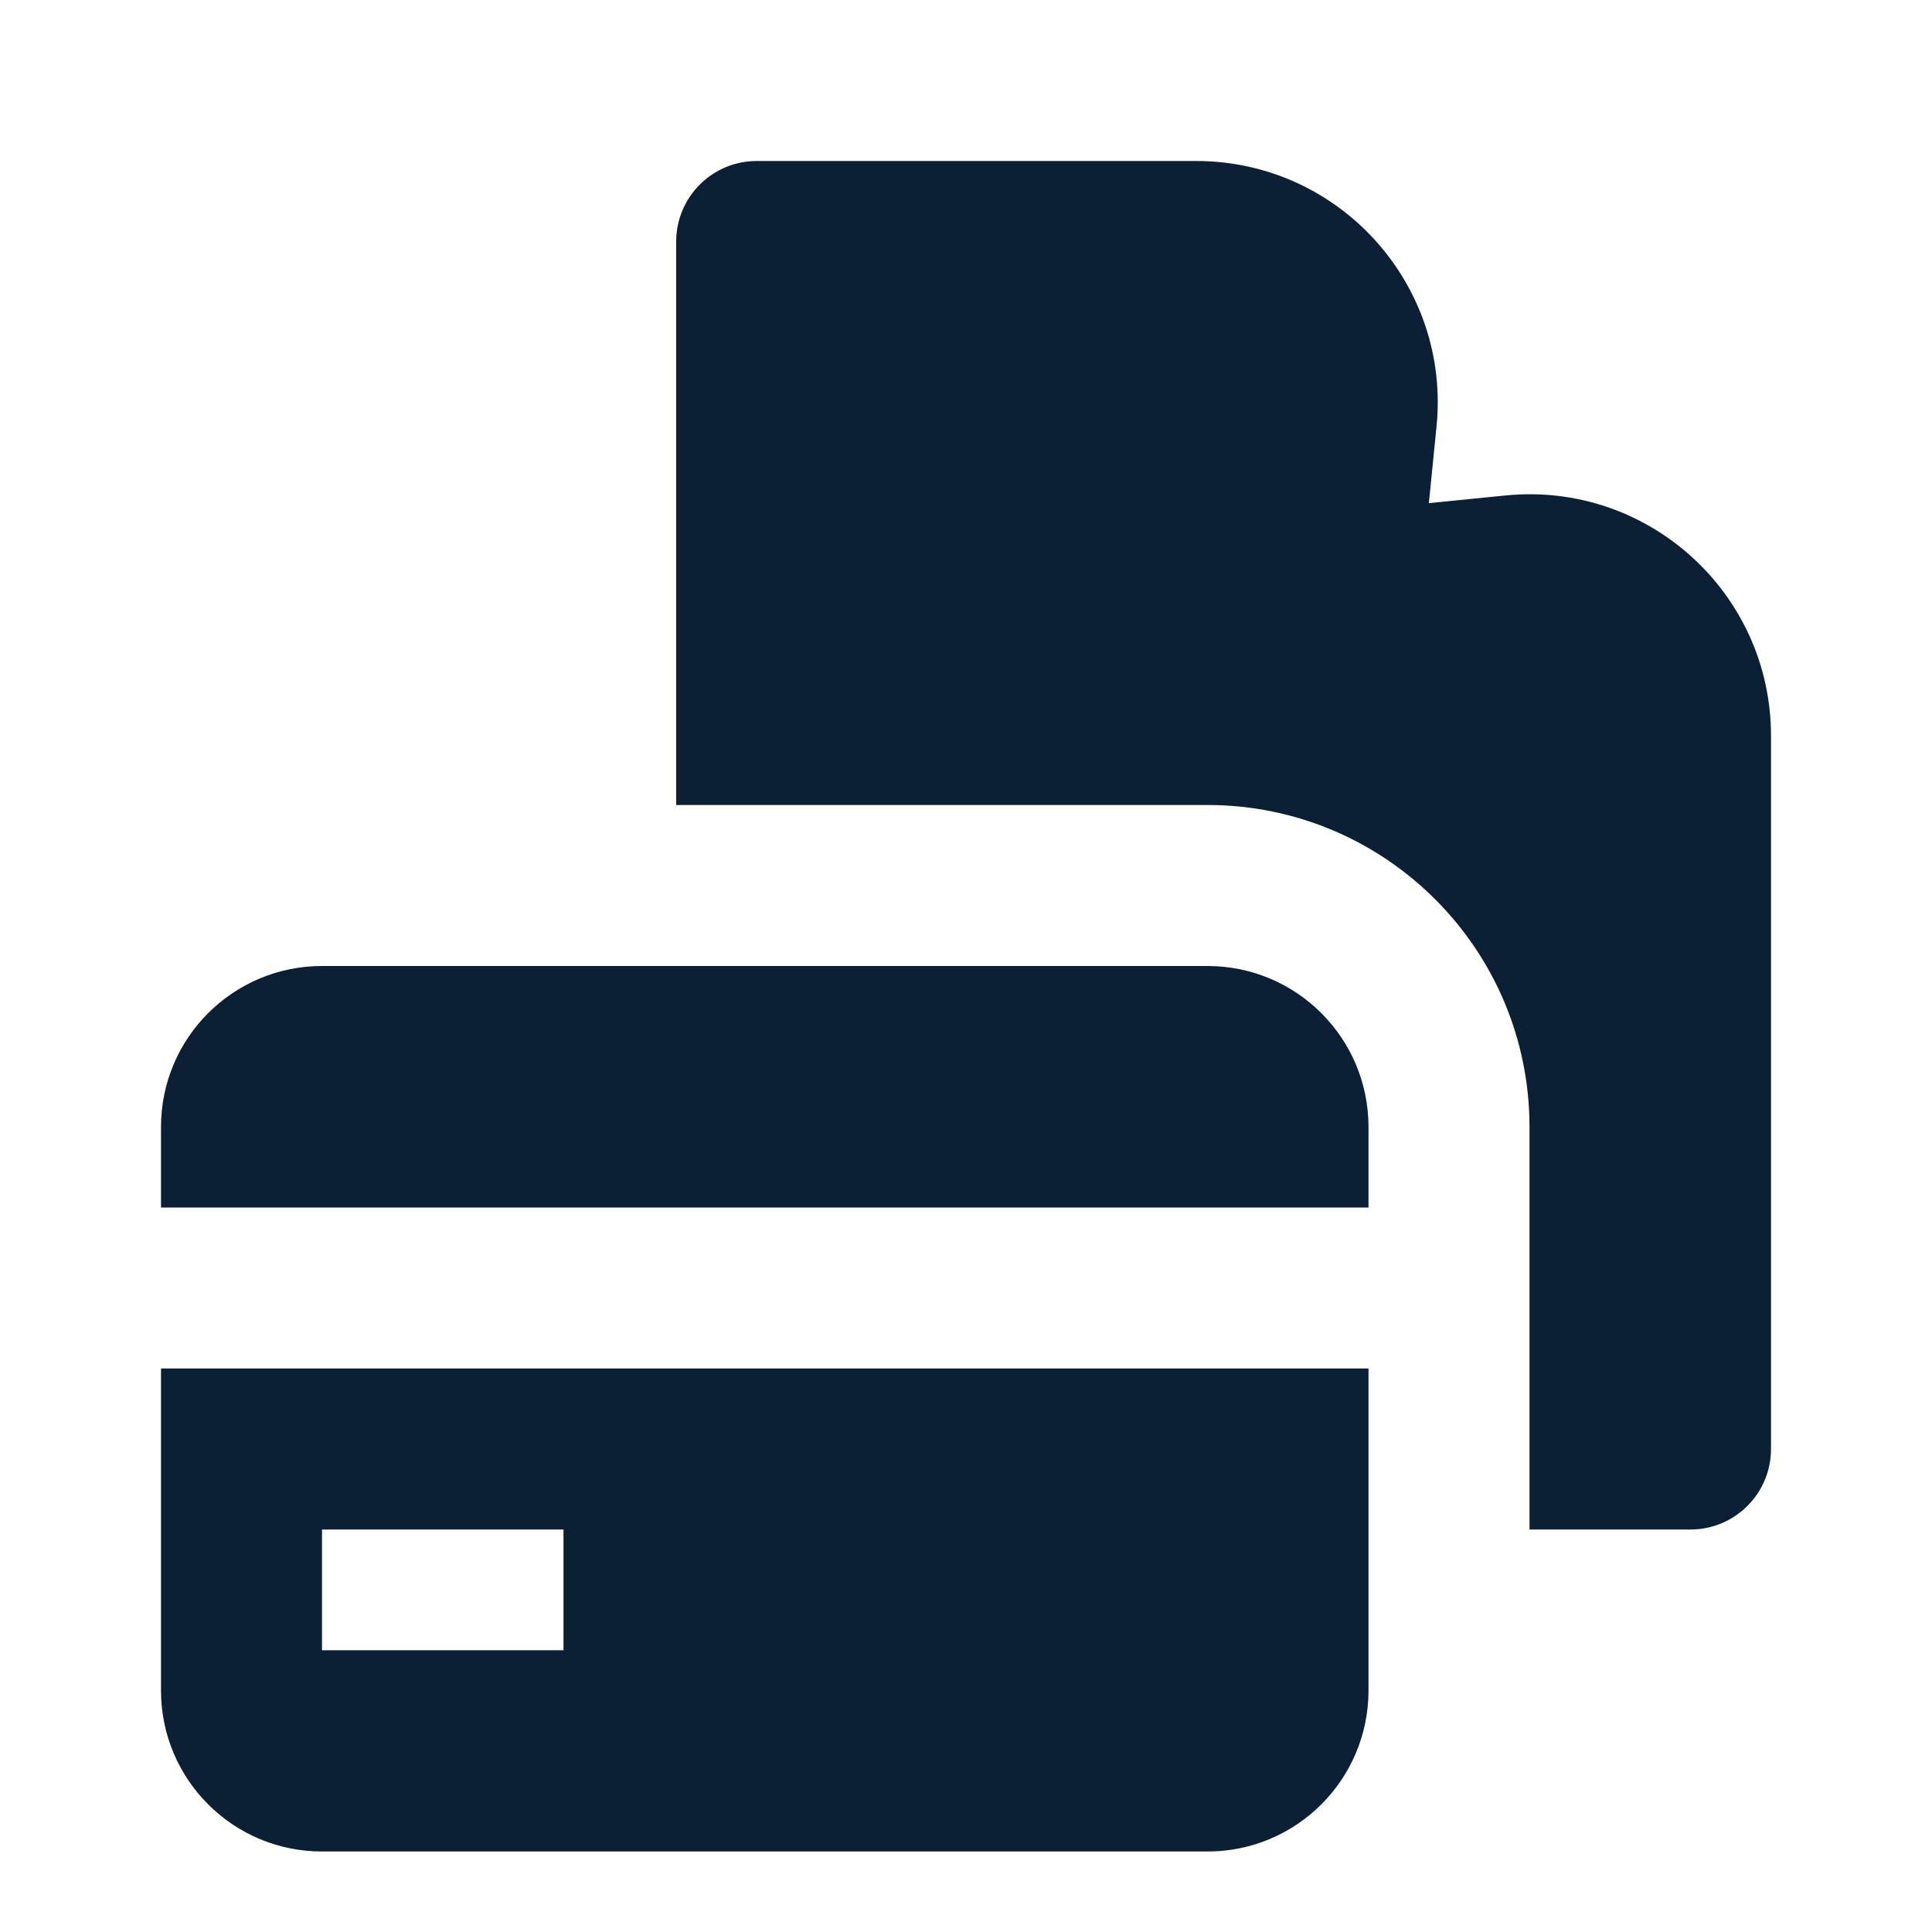 <svg xmlns="http://www.w3.org/2000/svg" width="24" height="24" viewBox="0 0 24 24" fill="none"><rect width="24" height="24" fill="none"/>
<path fill-rule="evenodd" clip-rule="evenodd" d="M2 21C2 22.105 2.895 23 4 23H15C16.105 23 17 22.105 17 21V17L2 17L2 21ZM7 19H4L4 20.5H7L7 19Z" fill="#0B1F35"/>
<path d="M2 15L17 15V14C17 12.895 16.105 12 15 12L4 12C2.895 12 2 12.895 2 14L2 15Z" fill="#0B1F35"/>
<path d="M19 19H21C21.552 19 22 18.552 22 18V9.14C22 7.365 20.468 5.978 18.701 6.155L17.75 6.25L17.845 5.299C18.022 3.532 16.635 2 14.86 2L9.4 2C8.848 2 8.4 2.448 8.4 3L8.4 10L15 10C17.209 10 19 11.791 19 14V19Z" fill="#0B1F35"/>
</svg>

